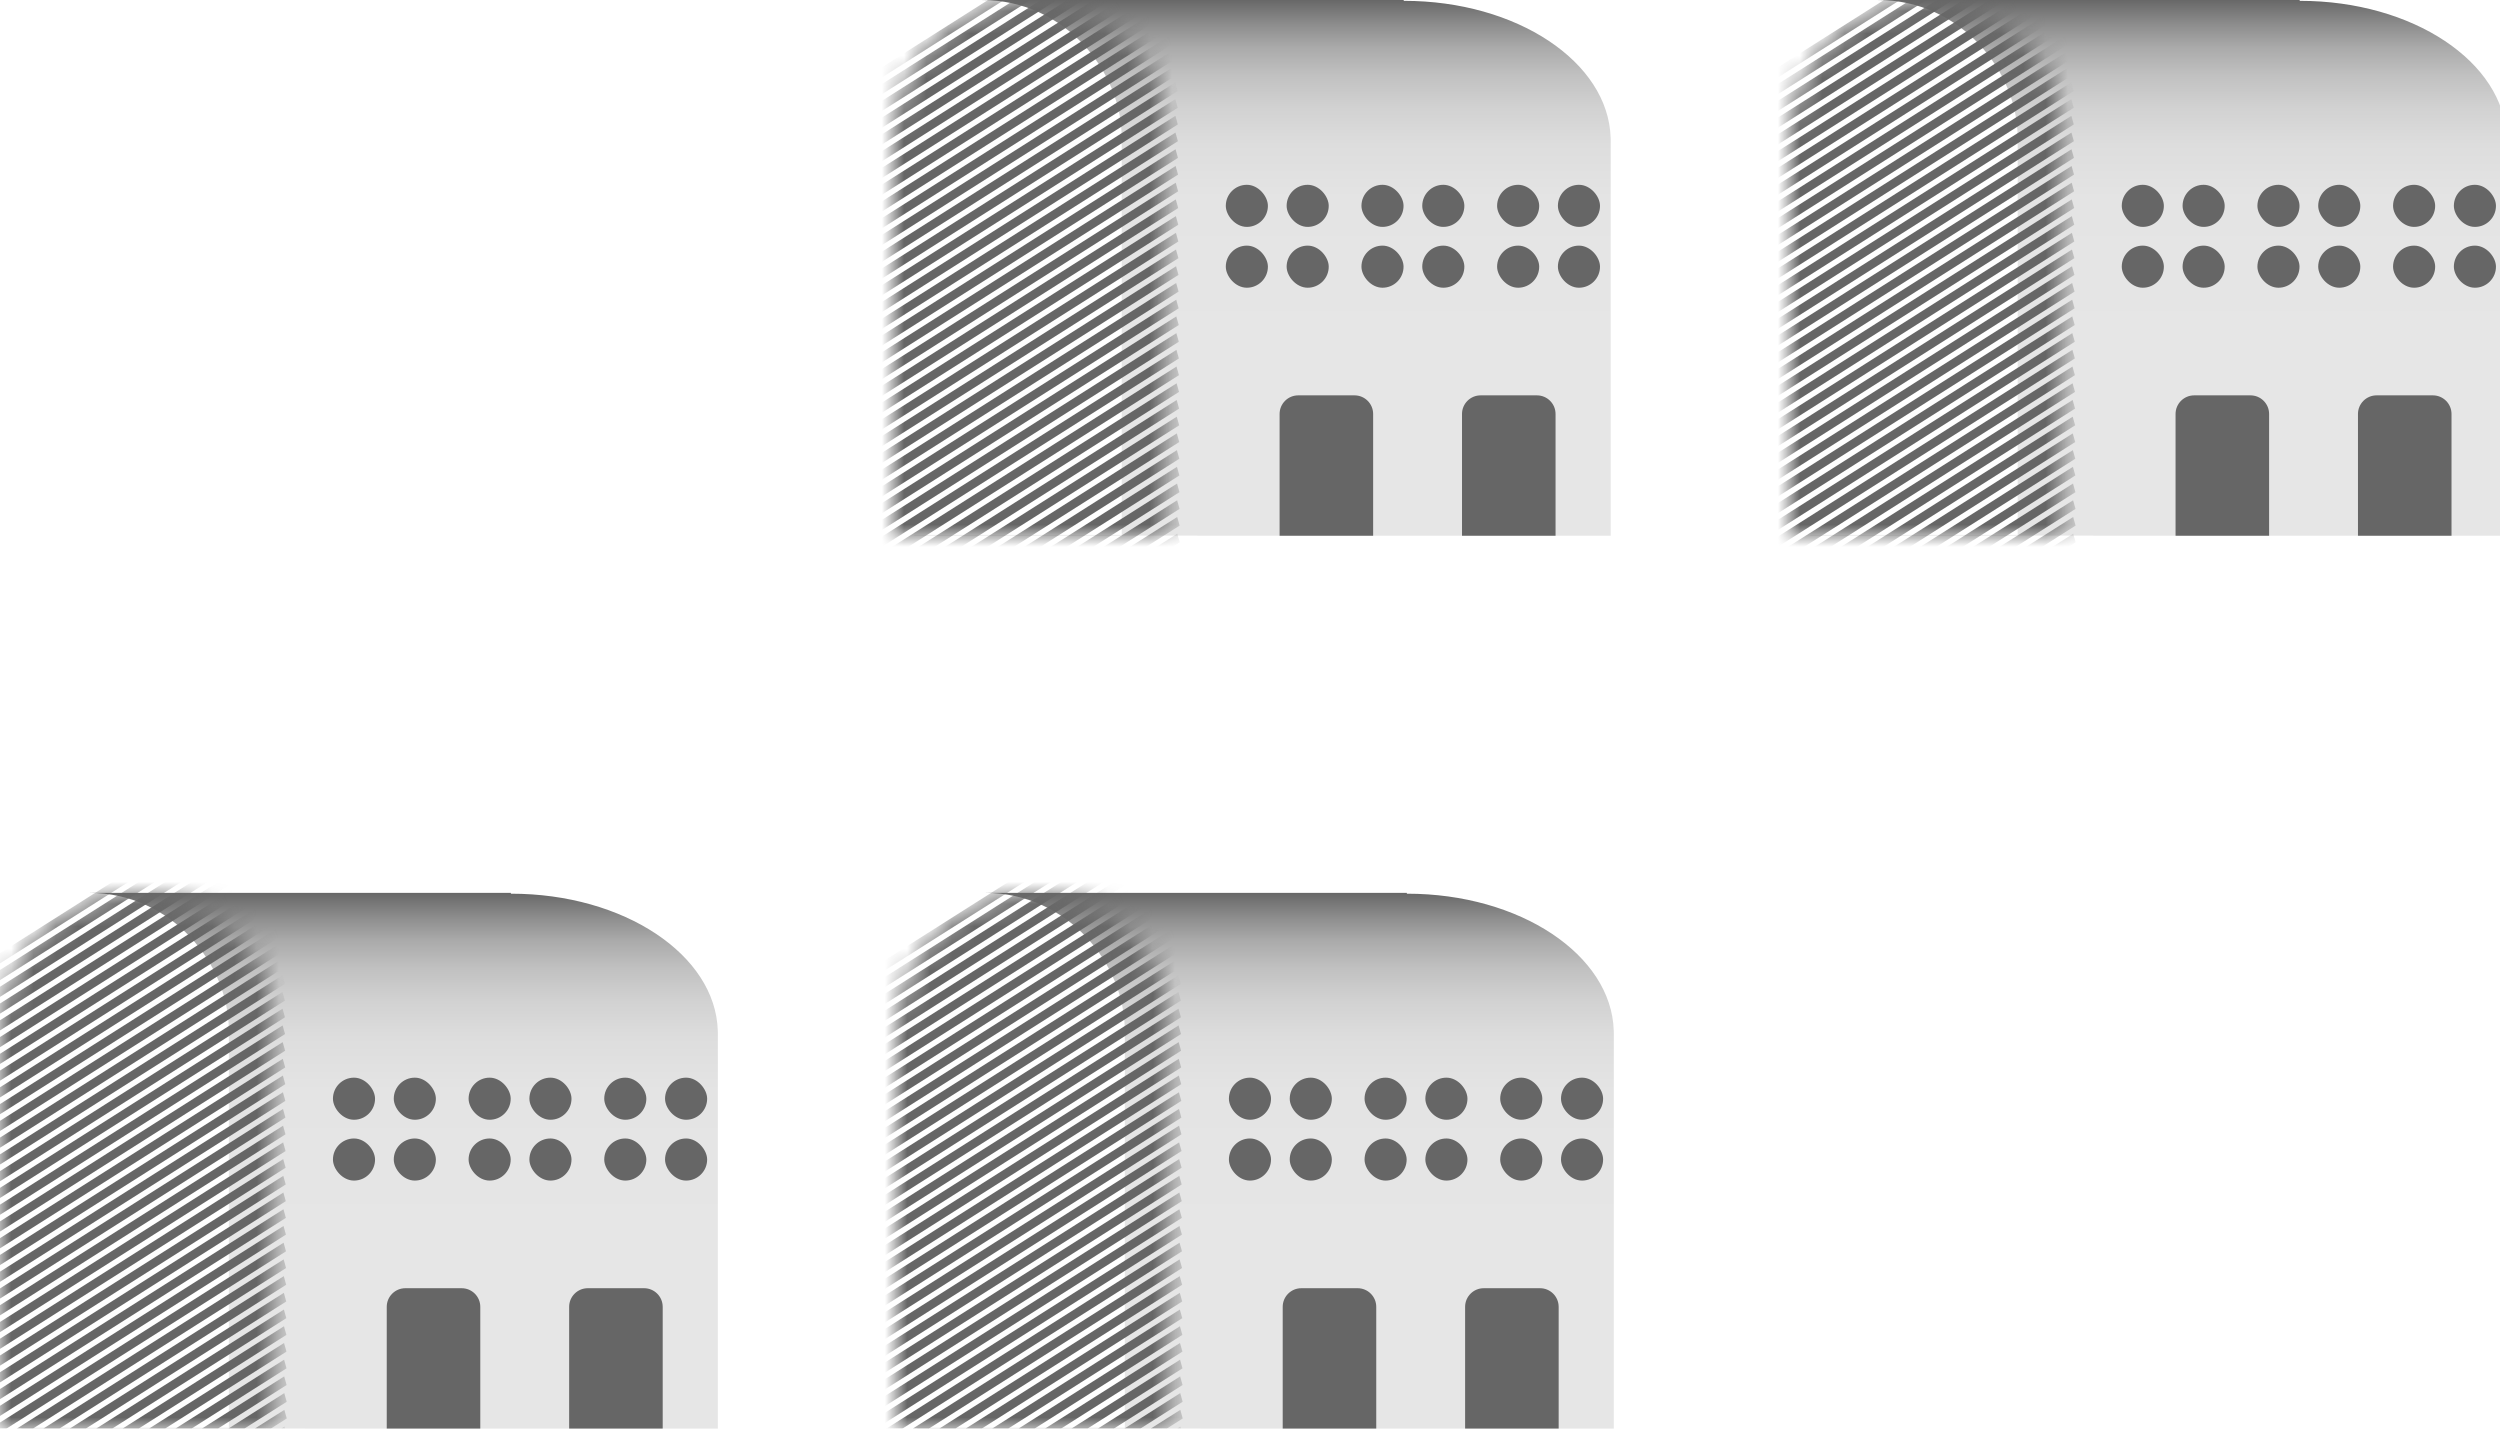 <svg height="64" viewBox="0 0 112 64" width="112" xmlns="http://www.w3.org/2000/svg" xmlns:xlink="http://www.w3.org/1999/xlink"><linearGradient id="a" x1="50%" x2="50%" y1="100%" y2="0%"><stop offset=".35" stop-color="#e6e6e6"/><stop offset=".63" stop-color="#e4e4e4"/><stop offset=".73" stop-color="#ddd"/><stop offset=".8" stop-color="#d1d1d1"/><stop offset=".86" stop-color="#c0c0c0"/><stop offset=".91" stop-color="#aaa"/><stop offset=".95" stop-color="#8f8f8f"/><stop offset=".99" stop-color="#6f6f6f"/><stop offset="1" stop-color="#666"/></linearGradient><mask id="b" fill="#fff"><path d="m12.402 6.27v17.698h-12.402v-17.698c0-.047 0-.091.003-.139.071-3.392 2.807-6.118 6.176-6.131h.022c3.379 0 6.126 2.731 6.197 6.131.003.048.003.092.003.139z" fill="#fff" fill-rule="evenodd"/></mask><mask id="c" fill="#fff"><path d="m12.402 6.27v17.698h-12.402v-17.698c0-.047 0-.091.003-.139.071-3.392 2.807-6.118 6.176-6.131h.022c3.379 0 6.126 2.731 6.197 6.131.003.048.003.092.003.139z" fill="#fff" fill-rule="evenodd"/></mask><mask id="d" fill="#fff"><path d="m12.402 6.27v17.698h-12.402v-17.698c0-.047 0-.091.003-.139.071-3.392 2.807-6.118 6.176-6.131h.022c3.379 0 6.126 2.731 6.197 6.131.003.048.003.092.003.139z" fill="#fff" fill-rule="evenodd"/></mask><mask id="e" fill="#fff"><path d="m12.402 6.27v17.698h-12.402v-17.698c0-.047 0-.091.003-.139.071-3.392 2.807-6.118 6.176-6.131h.022c3.379 0 6.126 2.731 6.197 6.131.003.048.003.092.003.139z" fill="#fff" fill-rule="evenodd"/></mask><g fill="none" fill-rule="nonzero"><g transform="translate(40)"><path d="m32.16 6.306v17.694h-18.519v-.005h-12.681v-.031h9.293v-17.694c0-.047 0-.091-.004-.139.004-2.881-2.502-6.13-6.26-6.13h18.898v.037h.014c5.045 0 9.148 2.731 9.256 6.13.004.048.004.092.004.139z" fill="url(#a)"/><g fill="#666"><g mask="url(#b)"><g transform="translate(-1.113 -5.294)"><path d="m.13 37.906.108.386 13.726-8.703-.109-.386z"/><path d="m.127 37.158.108.386 13.726-8.703-.109-.386z"/><path d="m.123 36.409.109.386 13.725-8.702-.108-.387z"/><path d="m.119 35.66.109.386 13.725-8.703-.108-.386z"/><path d="m.116 34.911.109.387 13.725-8.703-.109-.387z"/><path d="m.113 34.163.109.386 13.725-8.703-.109-.386z"/><path d="m.11 33.413.108.387 13.726-8.703-.109-.387z"/><path d="m.107 32.665.108.386 13.726-8.703-.109-.386z"/><path d="m.103 31.916.109.387 13.725-8.703-.108-.387z"/><path d="m.1 31.168.109.386 13.725-8.703-.108-.386z"/><path d="m.096 30.418.109.387 13.725-8.703-.109-.387z"/><path d="m.093 29.67.109.386 13.725-8.703-.109-.386z"/><path d="m.09 28.921.108.387 13.726-8.703-.109-.387z"/><path d="m.087 28.172.108.386 13.726-8.703-.109-.386z"/><path d="m.083 27.423.109.387 13.725-8.703-.108-.387z"/><path d="m.08 26.675.109.386 13.725-8.703-.108-.386z"/><path d="m.076 25.925.109.387 13.725-8.703-.109-.387z"/><path d="m.073 25.177.109.386 13.725-8.703-.109-.386z"/><path d="m.07 24.428.108.387 13.726-8.703-.109-.387z"/><path d="m.067 23.679.108.386 13.725-8.703-.108-.386z"/><path d="m.063 22.93.109.387 13.725-8.703-.108-.386z"/><path d="m.06 22.182.109.386 13.725-8.703-.108-.386z"/><path d="m.057 21.433.109.386 13.725-8.703-.109-.386z"/><path d="m.053 20.684.109.386 13.725-8.703-.109-.386z"/><path d="m.05 19.936.108.386 13.726-8.703-.109-.386z"/><path d="m.047 19.186.108.386 13.725-8.703-.108-.386z"/><path d="m.043 18.438.109.386 13.725-8.703-.108-.386z"/><path d="m.04 17.689.109.386 13.725-8.703-.108-.386z"/><path d="m.037 16.94.109.386 13.725-8.703-.109-.386z"/><path d="m.034 16.191.109.386 13.725-8.702-.109-.387z"/><path d="m.03 15.443.108.386 13.726-8.703-.109-.386z"/><path d="m.027 14.693.108.387 13.725-8.703-.108-.387z"/><path d="m.023 13.945.109.386 13.725-8.703-.108-.386z"/><path d="m.02 13.196.109.387 13.725-8.703-.109-.387z"/><path d="m.017 12.448.109.386 13.725-8.703-.109-.386z"/><path d="m.014 11.698.108.387 13.726-8.703-.109-.387z"/><path d="m.01 10.95.108.386 13.726-8.703-.109-.386z"/><path d="m.007 10.201.108.387 13.725-8.703-.108-.387z"/><path d="m.003 9.452.109.386 13.725-8.703-.108-.386z"/><path d="m0 8.703.109.387 13.725-8.703-.109-.387z"/></g></g><rect height="1.886" rx=".943" width="1.886" x="14.916" y="11.004"/><rect height="1.886" rx=".943" width="1.886" x="17.641" y="11.004"/><rect height="1.886" rx=".943" width="1.886" x="14.916" y="8.279"/><rect height="1.886" rx=".943" width="1.886" x="17.641" y="8.279"/><rect height="1.886" rx=".943" width="1.886" x="20.993" y="11.004"/><rect height="1.886" rx=".943" width="1.886" x="23.717" y="11.004"/><rect height="1.886" rx=".943" width="1.886" x="20.993" y="8.279"/><rect height="1.886" rx=".943" width="1.886" x="23.717" y="8.279"/><rect height="1.886" rx=".943" width="1.886" x="27.07" y="11.004"/><rect height="1.886" rx=".943" width="1.886" x="29.794" y="11.004"/><rect height="1.886" rx=".943" width="1.886" x="27.07" y="8.279"/><rect height="1.886" rx=".943" width="1.886" x="29.794" y="8.279"/><path d="m18.161 17.712h2.521c.461 0 .835.374.835.835v5.453h-4.191v-5.453c0-.461.374-.835.835-.835z"/><path d="m26.333 17.712h2.521c.461 0 .835.374.835.835v5.453h-4.191v-5.453c0-.461.374-.835.835-.835z"/></g></g><g transform="translate(80.139)"><path d="m32.16 6.306v17.694h-18.519v-.005h-12.681v-.031h9.293v-17.694c0-.047 0-.091-.004-.139.004-2.881-2.502-6.13-6.26-6.13h18.898v.037h.014c5.045 0 9.148 2.731 9.256 6.13.004.048.004.092.004.139z" fill="url(#a)"/><g fill="#666"><g mask="url(#c)"><g transform="translate(-1.113 -5.294)"><path d="m.13 37.906.108.386 13.726-8.703-.109-.386z"/><path d="m.127 37.158.108.386 13.726-8.703-.109-.386z"/><path d="m.123 36.409.109.386 13.725-8.702-.108-.387z"/><path d="m.119 35.66.109.386 13.725-8.703-.108-.386z"/><path d="m.116 34.911.109.387 13.725-8.703-.109-.387z"/><path d="m.113 34.163.109.386 13.725-8.703-.109-.386z"/><path d="m.11 33.413.108.387 13.726-8.703-.109-.387z"/><path d="m.107 32.665.108.386 13.726-8.703-.109-.386z"/><path d="m.103 31.916.109.387 13.725-8.703-.108-.387z"/><path d="m.1 31.168.109.386 13.725-8.703-.108-.386z"/><path d="m.096 30.418.109.387 13.725-8.703-.109-.387z"/><path d="m.093 29.67.109.386 13.725-8.703-.109-.386z"/><path d="m.09 28.921.108.387 13.726-8.703-.109-.387z"/><path d="m.087 28.172.108.386 13.726-8.703-.109-.386z"/><path d="m.083 27.423.109.387 13.725-8.703-.108-.387z"/><path d="m.08 26.675.109.386 13.725-8.703-.108-.386z"/><path d="m.076 25.925.109.387 13.725-8.703-.109-.387z"/><path d="m.073 25.177.109.386 13.725-8.703-.109-.386z"/><path d="m.07 24.428.108.387 13.726-8.703-.109-.387z"/><path d="m.067 23.679.108.386 13.725-8.703-.108-.386z"/><path d="m.063 22.93.109.387 13.725-8.703-.108-.386z"/><path d="m.06 22.182.109.386 13.725-8.703-.108-.386z"/><path d="m.057 21.433.109.386 13.725-8.703-.109-.386z"/><path d="m.053 20.684.109.386 13.725-8.703-.109-.386z"/><path d="m.05 19.936.108.386 13.726-8.703-.109-.386z"/><path d="m.047 19.186.108.386 13.725-8.703-.108-.386z"/><path d="m.043 18.438.109.386 13.725-8.703-.108-.386z"/><path d="m.04 17.689.109.386 13.725-8.703-.108-.386z"/><path d="m.037 16.94.109.386 13.725-8.703-.109-.386z"/><path d="m.034 16.191.109.386 13.725-8.702-.109-.387z"/><path d="m.03 15.443.108.386 13.726-8.703-.109-.386z"/><path d="m.027 14.693.108.387 13.725-8.703-.108-.387z"/><path d="m.023 13.945.109.386 13.725-8.703-.108-.386z"/><path d="m.02 13.196.109.387 13.725-8.703-.109-.387z"/><path d="m.017 12.448.109.386 13.725-8.703-.109-.386z"/><path d="m.014 11.698.108.387 13.726-8.703-.109-.387z"/><path d="m.01 10.95.108.386 13.726-8.703-.109-.386z"/><path d="m.007 10.201.108.387 13.725-8.703-.108-.387z"/><path d="m.003 9.452.109.386 13.725-8.703-.108-.386z"/><path d="m0 8.703.109.387 13.725-8.703-.109-.387z"/></g></g><rect height="1.886" rx=".943" width="1.886" x="14.916" y="11.004"/><rect height="1.886" rx=".943" width="1.886" x="17.641" y="11.004"/><rect height="1.886" rx=".943" width="1.886" x="14.916" y="8.279"/><rect height="1.886" rx=".943" width="1.886" x="17.641" y="8.279"/><rect height="1.886" rx=".943" width="1.886" x="20.993" y="11.004"/><rect height="1.886" rx=".943" width="1.886" x="23.717" y="11.004"/><rect height="1.886" rx=".943" width="1.886" x="20.993" y="8.279"/><rect height="1.886" rx=".943" width="1.886" x="23.717" y="8.279"/><rect height="1.886" rx=".943" width="1.886" x="27.07" y="11.004"/><rect height="1.886" rx=".943" width="1.886" x="29.794" y="11.004"/><rect height="1.886" rx=".943" width="1.886" x="27.07" y="8.279"/><rect height="1.886" rx=".943" width="1.886" x="29.794" y="8.279"/><path d="m18.161 17.712h2.521c.461 0 .835.374.835.835v5.453h-4.191v-5.453c0-.461.374-.835.835-.835z"/><path d="m26.333 17.712h2.521c.461 0 .835.374.835.835v5.453h-4.191v-5.453c0-.461.374-.835.835-.835z"/></g></g><g transform="translate(0 40)"><path d="m32.16 6.306v17.694h-18.519v-.005h-12.681v-.031h9.293v-17.694c0-.047 0-.091-.004-.139.004-2.881-2.502-6.13-6.26-6.13h18.898v.037h.014c5.045 0 9.148 2.731 9.256 6.13.004.048.004.092.004.139z" fill="url(#a)"/><g fill="#666"><g mask="url(#d)"><g transform="translate(-1.113 -5.294)"><path d="m.13 37.906.108.386 13.726-8.703-.109-.386z"/><path d="m.127 37.158.108.386 13.726-8.703-.109-.386z"/><path d="m.123 36.409.109.386 13.725-8.702-.108-.387z"/><path d="m.119 35.66.109.386 13.725-8.703-.108-.386z"/><path d="m.116 34.911.109.387 13.725-8.703-.109-.387z"/><path d="m.113 34.163.109.386 13.725-8.703-.109-.386z"/><path d="m.11 33.413.108.387 13.726-8.703-.109-.387z"/><path d="m.107 32.665.108.386 13.726-8.703-.109-.386z"/><path d="m.103 31.916.109.387 13.725-8.703-.108-.387z"/><path d="m.1 31.168.109.386 13.725-8.703-.108-.386z"/><path d="m.096 30.418.109.387 13.725-8.703-.109-.387z"/><path d="m.093 29.67.109.386 13.725-8.703-.109-.386z"/><path d="m.09 28.921.108.387 13.726-8.703-.109-.387z"/><path d="m.087 28.172.108.386 13.726-8.703-.109-.386z"/><path d="m.083 27.423.109.387 13.725-8.703-.108-.387z"/><path d="m.08 26.675.109.386 13.725-8.703-.108-.386z"/><path d="m.076 25.925.109.387 13.725-8.703-.109-.387z"/><path d="m.073 25.177.109.386 13.725-8.703-.109-.386z"/><path d="m.07 24.428.108.387 13.726-8.703-.109-.387z"/><path d="m.067 23.679.108.386 13.725-8.703-.108-.386z"/><path d="m.063 22.93.109.387 13.725-8.703-.108-.386z"/><path d="m.06 22.182.109.386 13.725-8.703-.108-.386z"/><path d="m.057 21.433.109.386 13.725-8.703-.109-.386z"/><path d="m.053 20.684.109.386 13.725-8.703-.109-.386z"/><path d="m.05 19.936.108.386 13.726-8.703-.109-.386z"/><path d="m.047 19.186.108.386 13.725-8.703-.108-.386z"/><path d="m.043 18.438.109.386 13.725-8.703-.108-.386z"/><path d="m.04 17.689.109.386 13.725-8.703-.108-.386z"/><path d="m.037 16.94.109.386 13.725-8.703-.109-.386z"/><path d="m.034 16.191.109.386 13.725-8.702-.109-.387z"/><path d="m.03 15.443.108.386 13.726-8.703-.109-.386z"/><path d="m.027 14.693.108.387 13.725-8.703-.108-.387z"/><path d="m.023 13.945.109.386 13.725-8.703-.108-.386z"/><path d="m.02 13.196.109.387 13.725-8.703-.109-.387z"/><path d="m.017 12.448.109.386 13.725-8.703-.109-.386z"/><path d="m.014 11.698.108.387 13.726-8.703-.109-.387z"/><path d="m.01 10.95.108.386 13.726-8.703-.109-.386z"/><path d="m.007 10.201.108.387 13.725-8.703-.108-.387z"/><path d="m.003 9.452.109.386 13.725-8.703-.108-.386z"/><path d="m0 8.703.109.387 13.725-8.703-.109-.387z"/></g></g><rect height="1.886" rx=".943" width="1.886" x="14.916" y="11.004"/><rect height="1.886" rx=".943" width="1.886" x="17.641" y="11.004"/><rect height="1.886" rx=".943" width="1.886" x="14.916" y="8.279"/><rect height="1.886" rx=".943" width="1.886" x="17.641" y="8.279"/><rect height="1.886" rx=".943" width="1.886" x="20.993" y="11.004"/><rect height="1.886" rx=".943" width="1.886" x="23.717" y="11.004"/><rect height="1.886" rx=".943" width="1.886" x="20.993" y="8.279"/><rect height="1.886" rx=".943" width="1.886" x="23.717" y="8.279"/><rect height="1.886" rx=".943" width="1.886" x="27.07" y="11.004"/><rect height="1.886" rx=".943" width="1.886" x="29.794" y="11.004"/><rect height="1.886" rx=".943" width="1.886" x="27.07" y="8.279"/><rect height="1.886" rx=".943" width="1.886" x="29.794" y="8.279"/><path d="m18.161 17.712h2.521c.461 0 .835.374.835.835v5.453h-4.191v-5.453c0-.461.374-.835.835-.835z"/><path d="m26.333 17.712h2.521c.461 0 .835.374.835.835v5.453h-4.191v-5.453c0-.461.374-.835.835-.835z"/></g></g><g transform="translate(40.139 40)"><path d="m32.16 6.306v17.694h-18.519v-.005h-12.681v-.031h9.293v-17.694c0-.047 0-.091-.004-.139.004-2.881-2.502-6.13-6.26-6.13h18.898v.037h.014c5.045 0 9.148 2.731 9.256 6.13.004.048.004.092.004.139z" fill="url(#a)"/><g fill="#666"><g mask="url(#e)"><g transform="translate(-1.113 -5.294)"><path d="m.13 37.906.108.386 13.726-8.703-.109-.386z"/><path d="m.127 37.158.108.386 13.726-8.703-.109-.386z"/><path d="m.123 36.409.109.386 13.725-8.702-.108-.387z"/><path d="m.119 35.66.109.386 13.725-8.703-.108-.386z"/><path d="m.116 34.911.109.387 13.725-8.703-.109-.387z"/><path d="m.113 34.163.109.386 13.725-8.703-.109-.386z"/><path d="m.11 33.413.108.387 13.726-8.703-.109-.387z"/><path d="m.107 32.665.108.386 13.726-8.703-.109-.386z"/><path d="m.103 31.916.109.387 13.725-8.703-.108-.387z"/><path d="m.1 31.168.109.386 13.725-8.703-.108-.386z"/><path d="m.096 30.418.109.387 13.725-8.703-.109-.387z"/><path d="m.093 29.67.109.386 13.725-8.703-.109-.386z"/><path d="m.09 28.921.108.387 13.726-8.703-.109-.387z"/><path d="m.087 28.172.108.386 13.726-8.703-.109-.386z"/><path d="m.083 27.423.109.387 13.725-8.703-.108-.387z"/><path d="m.08 26.675.109.386 13.725-8.703-.108-.386z"/><path d="m.076 25.925.109.387 13.725-8.703-.109-.387z"/><path d="m.073 25.177.109.386 13.725-8.703-.109-.386z"/><path d="m.07 24.428.108.387 13.726-8.703-.109-.387z"/><path d="m.067 23.679.108.386 13.725-8.703-.108-.386z"/><path d="m.063 22.93.109.387 13.725-8.703-.108-.386z"/><path d="m.06 22.182.109.386 13.725-8.703-.108-.386z"/><path d="m.057 21.433.109.386 13.725-8.703-.109-.386z"/><path d="m.053 20.684.109.386 13.725-8.703-.109-.386z"/><path d="m.05 19.936.108.386 13.726-8.703-.109-.386z"/><path d="m.047 19.186.108.386 13.725-8.703-.108-.386z"/><path d="m.043 18.438.109.386 13.725-8.703-.108-.386z"/><path d="m.04 17.689.109.386 13.725-8.703-.108-.386z"/><path d="m.037 16.94.109.386 13.725-8.703-.109-.386z"/><path d="m.034 16.191.109.386 13.725-8.702-.109-.387z"/><path d="m.03 15.443.108.386 13.726-8.703-.109-.386z"/><path d="m.027 14.693.108.387 13.725-8.703-.108-.387z"/><path d="m.023 13.945.109.386 13.725-8.703-.108-.386z"/><path d="m.02 13.196.109.387 13.725-8.703-.109-.387z"/><path d="m.017 12.448.109.386 13.725-8.703-.109-.386z"/><path d="m.014 11.698.108.387 13.726-8.703-.109-.387z"/><path d="m.01 10.95.108.386 13.726-8.703-.109-.386z"/><path d="m.007 10.201.108.387 13.725-8.703-.108-.387z"/><path d="m.003 9.452.109.386 13.725-8.703-.108-.386z"/><path d="m0 8.703.109.387 13.725-8.703-.109-.387z"/></g></g><rect height="1.886" rx=".943" width="1.886" x="14.916" y="11.004"/><rect height="1.886" rx=".943" width="1.886" x="17.641" y="11.004"/><rect height="1.886" rx=".943" width="1.886" x="14.916" y="8.279"/><rect height="1.886" rx=".943" width="1.886" x="17.641" y="8.279"/><rect height="1.886" rx=".943" width="1.886" x="20.993" y="11.004"/><rect height="1.886" rx=".943" width="1.886" x="23.717" y="11.004"/><rect height="1.886" rx=".943" width="1.886" x="20.993" y="8.279"/><rect height="1.886" rx=".943" width="1.886" x="23.717" y="8.279"/><rect height="1.886" rx=".943" width="1.886" x="27.07" y="11.004"/><rect height="1.886" rx=".943" width="1.886" x="29.794" y="11.004"/><rect height="1.886" rx=".943" width="1.886" x="27.07" y="8.279"/><rect height="1.886" rx=".943" width="1.886" x="29.794" y="8.279"/><path d="m18.161 17.712h2.521c.461 0 .835.374.835.835v5.453h-4.191v-5.453c0-.461.374-.835.835-.835z"/><path d="m26.333 17.712h2.521c.461 0 .835.374.835.835v5.453h-4.191v-5.453c0-.461.374-.835.835-.835z"/></g></g></g></svg>